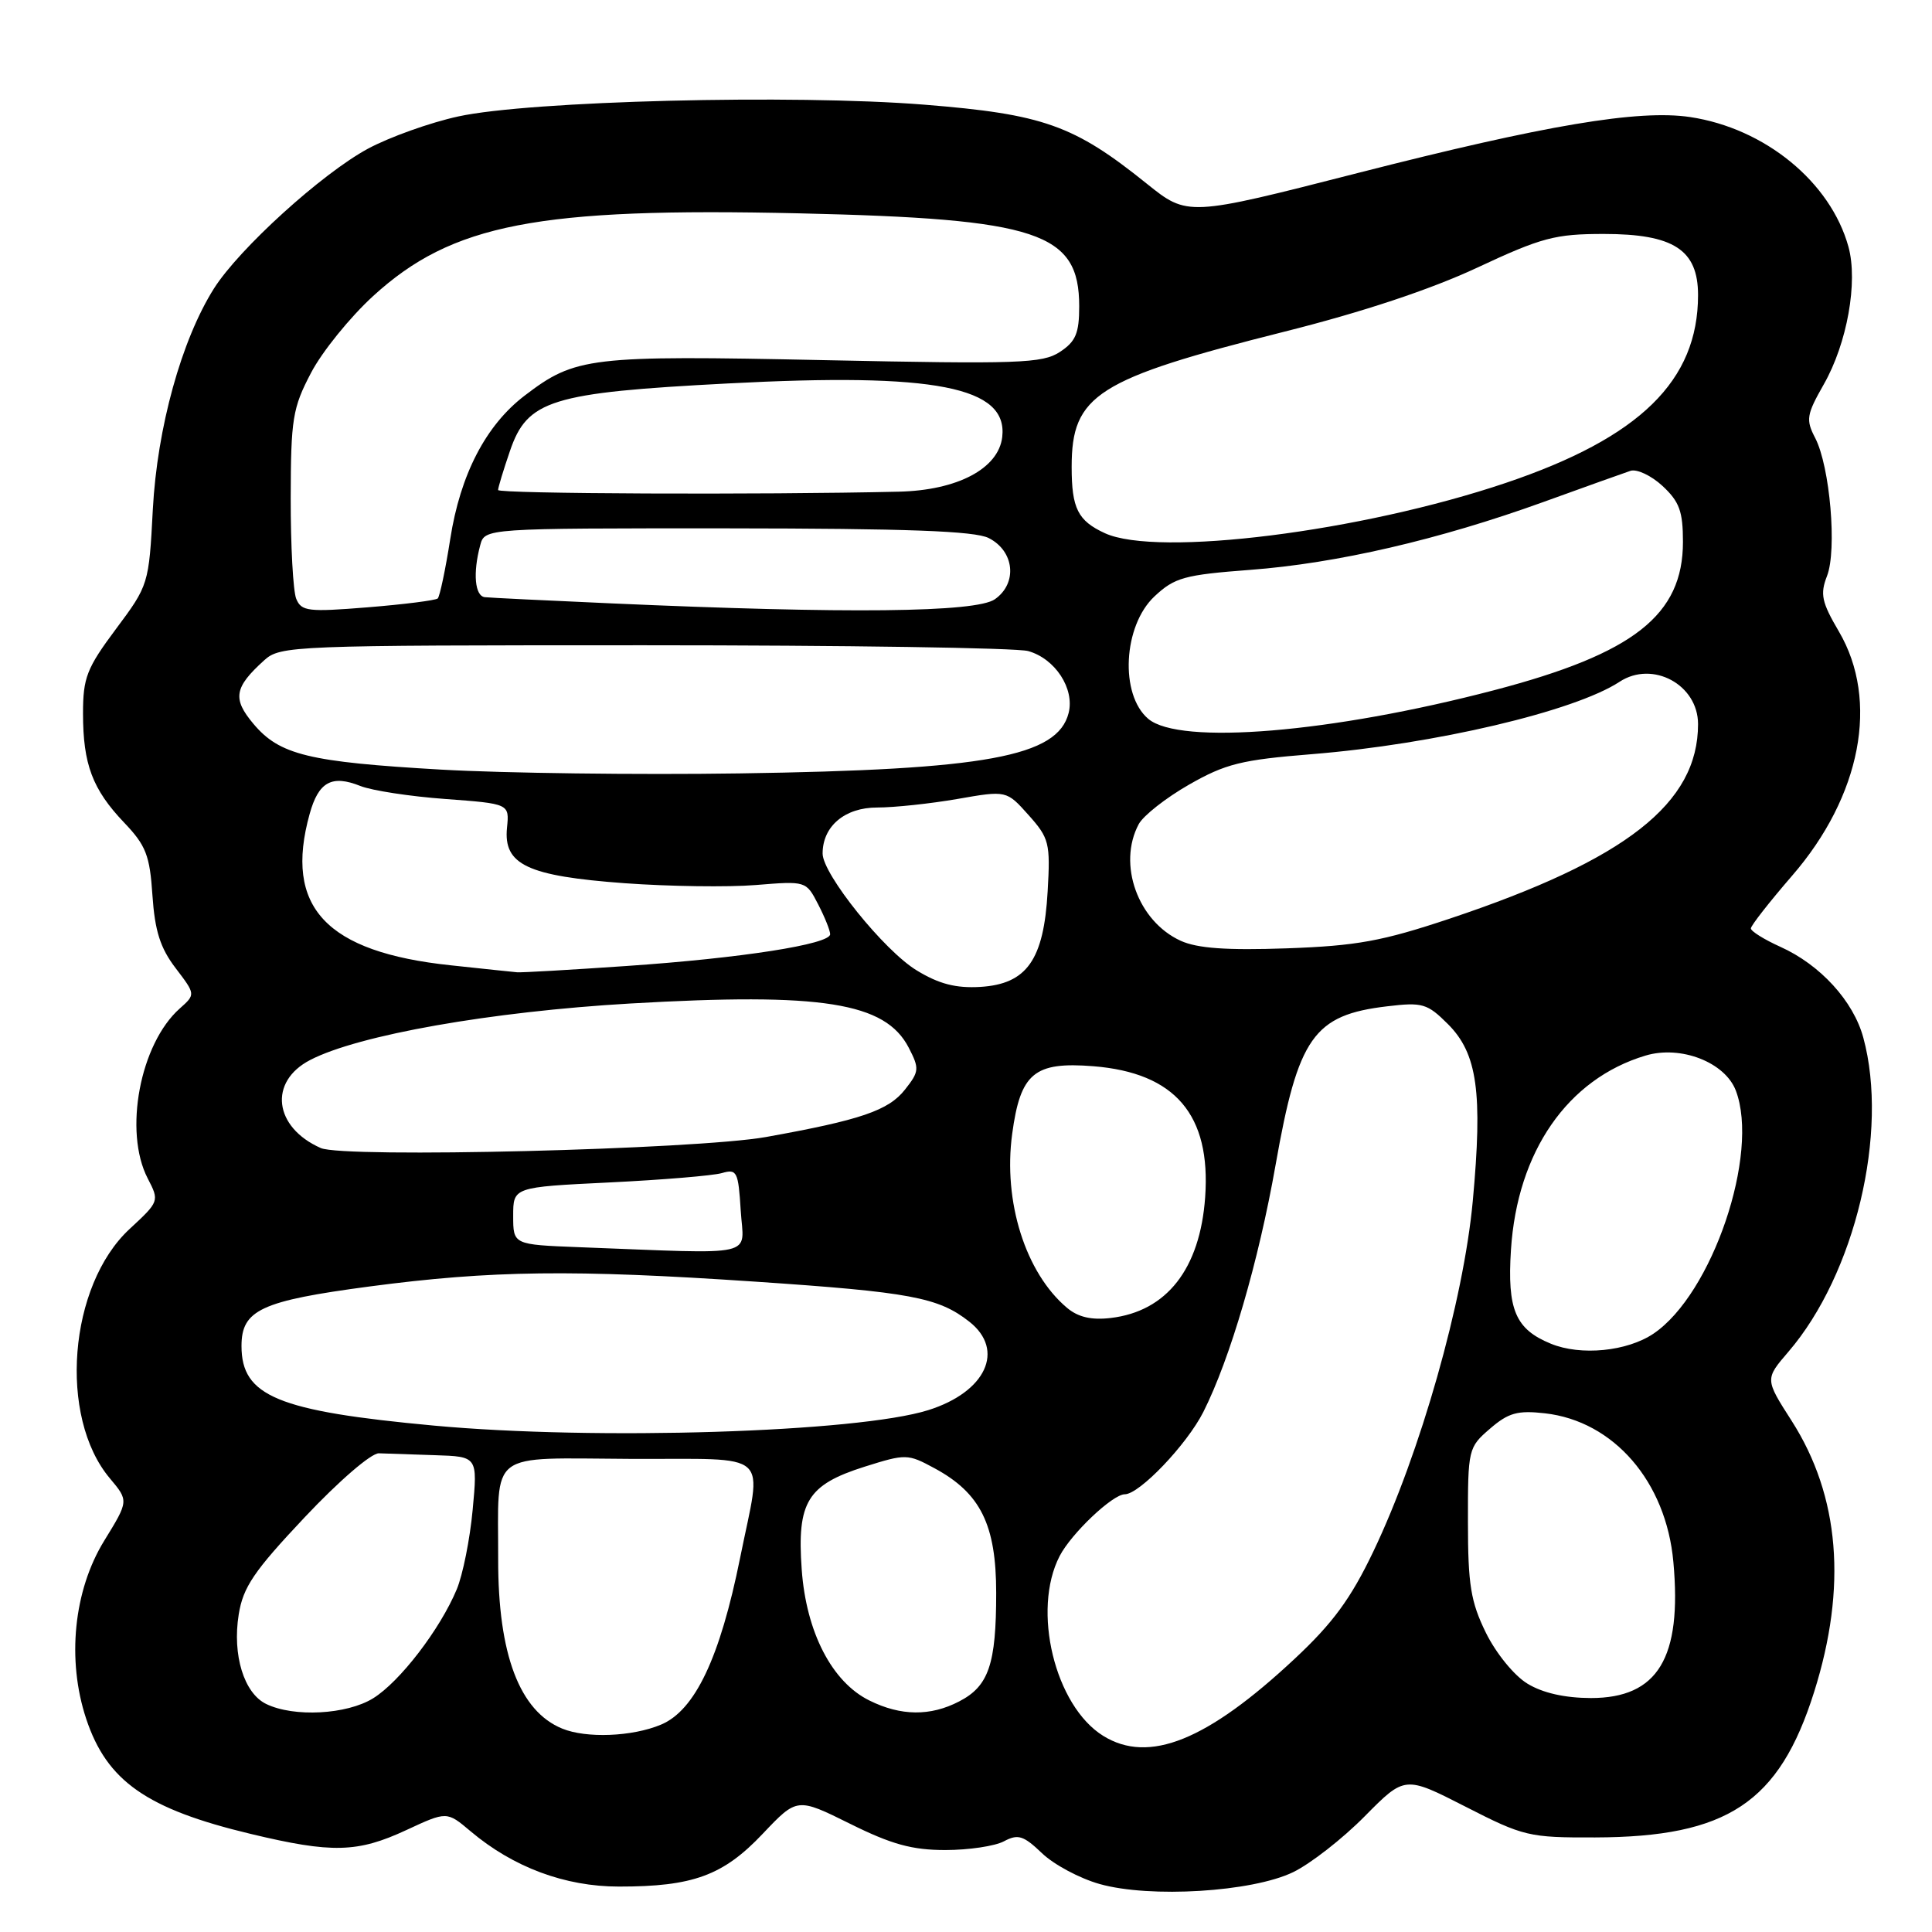 <?xml version="1.0" encoding="UTF-8" standalone="no"?>
<!DOCTYPE svg PUBLIC "-//W3C//DTD SVG 1.1//EN" "http://www.w3.org/Graphics/SVG/1.1/DTD/svg11.dtd" >
<svg xmlns="http://www.w3.org/2000/svg" xmlns:xlink="http://www.w3.org/1999/xlink" version="1.1" viewBox="0 0 256 256">
 <g >
 <path fill="currentColor"
d=" M 171.35 248.07 C 173.64 246.96 177.90 243.64 180.83 240.67 C 186.15 235.29 186.15 235.29 194.18 239.39 C 201.88 243.33 202.60 243.50 211.36 243.47 C 228.90 243.42 235.75 238.87 240.38 224.20 C 244.77 210.29 243.77 198.24 237.41 188.28 C 233.86 182.74 233.86 182.74 236.97 179.12 C 245.80 168.85 250.30 150.01 246.90 137.50 C 245.59 132.65 241.20 127.84 235.91 125.46 C 233.76 124.49 232.00 123.39 232.00 123.02 C 232.00 122.65 234.46 119.51 237.46 116.04 C 246.61 105.49 249.03 92.84 243.67 83.69 C 241.38 79.79 241.15 78.73 242.09 76.32 C 243.43 72.87 242.48 61.83 240.53 58.05 C 239.26 55.61 239.37 54.96 241.66 50.93 C 244.76 45.49 246.21 37.36 244.93 32.70 C 242.56 24.12 233.87 17.00 223.95 15.51 C 217.12 14.49 204.76 16.57 179.93 22.92 C 157.37 28.69 157.37 28.69 151.93 24.32 C 142.31 16.58 138.23 15.13 122.48 13.87 C 105.15 12.48 70.18 13.36 60.72 15.43 C 56.99 16.24 51.61 18.17 48.76 19.70 C 42.64 23.01 31.69 32.95 28.35 38.23 C 24.04 45.06 20.83 56.68 20.25 67.50 C 19.73 77.42 19.69 77.55 15.36 83.35 C 11.49 88.54 11.00 89.80 11.00 94.53 C 11.00 101.27 12.25 104.59 16.45 109.00 C 19.34 112.03 19.85 113.33 20.20 118.65 C 20.52 123.36 21.24 125.62 23.27 128.28 C 25.92 131.76 25.92 131.76 23.82 133.63 C 18.55 138.31 16.36 149.93 19.57 156.14 C 21.13 159.15 21.11 159.20 17.18 162.84 C 9.09 170.33 7.70 187.74 14.56 195.89 C 17.06 198.87 17.06 198.87 13.80 204.17 C 9.76 210.74 8.83 219.95 11.42 227.75 C 14.16 236.01 19.43 239.70 33.21 243.00 C 44.00 245.59 47.38 245.50 53.85 242.49 C 59.21 240.00 59.21 240.00 62.35 242.65 C 68.00 247.42 74.86 249.98 82.00 249.98 C 91.81 249.99 95.83 248.52 101.06 242.99 C 105.62 238.18 105.62 238.18 112.64 241.66 C 118.13 244.39 120.87 245.14 125.26 245.14 C 128.34 245.14 131.84 244.62 133.03 243.98 C 134.89 242.99 135.61 243.21 138.06 245.55 C 139.62 247.06 143.07 248.90 145.70 249.64 C 152.38 251.53 165.92 250.70 171.35 248.07 Z  M 146.18 230.01 C 139.77 226.03 136.70 213.35 140.41 206.18 C 141.96 203.19 147.43 198.00 149.04 198.00 C 150.98 198.00 157.26 191.42 159.45 187.09 C 162.99 180.07 166.76 167.20 169.02 154.37 C 172.01 137.40 174.06 134.49 183.82 133.34 C 188.49 132.78 189.12 132.97 191.86 135.70 C 195.76 139.60 196.48 144.74 195.15 159.15 C 193.93 172.35 188.18 192.61 181.97 205.59 C 178.99 211.83 176.60 215.08 171.57 219.78 C 159.96 230.64 152.23 233.76 146.18 230.01 Z  M 74.50 229.05 C 68.84 226.74 65.99 219.21 66.01 206.62 C 66.04 192.00 64.43 193.22 83.59 193.31 C 102.58 193.39 100.98 191.95 98.07 206.42 C 95.40 219.67 92.09 226.65 87.57 228.53 C 83.77 230.12 77.70 230.36 74.50 229.05 Z  M 35.28 225.79 C 32.33 224.37 30.77 219.30 31.63 213.93 C 32.21 210.30 33.64 208.19 40.37 201.05 C 44.91 196.23 49.20 192.53 50.21 192.57 C 51.19 192.61 54.54 192.72 57.64 192.82 C 63.29 193.00 63.29 193.00 62.63 200.06 C 62.27 203.95 61.32 208.69 60.52 210.60 C 58.31 215.90 52.97 222.86 49.43 225.04 C 45.95 227.19 38.95 227.57 35.28 225.79 Z  M 115.21 225.33 C 110.24 222.89 106.82 216.27 106.23 207.95 C 105.59 199.01 106.98 196.74 114.58 194.34 C 120.02 192.63 120.28 192.63 123.81 194.54 C 129.93 197.84 132.00 202.03 132.00 211.08 C 132.00 220.52 131.01 223.43 127.09 225.45 C 123.28 227.43 119.37 227.39 115.21 225.33 Z  M 202.39 223.09 C 200.64 222.03 198.23 219.07 196.89 216.35 C 194.88 212.25 194.51 209.99 194.51 201.66 C 194.50 192.02 194.56 191.78 197.43 189.31 C 199.87 187.20 201.09 186.86 204.71 187.27 C 213.83 188.30 220.77 196.32 221.73 206.97 C 222.89 219.70 219.67 225.00 210.80 225.00 C 207.36 224.99 204.41 224.33 202.39 223.09 Z  M 57.50 188.90 C 36.77 186.98 32.00 185.00 32.00 178.35 C 32.00 173.57 34.60 172.37 49.00 170.46 C 65.10 168.33 75.99 168.20 100.00 169.82 C 120.64 171.21 124.33 171.90 128.44 175.13 C 133.22 178.89 130.64 184.45 123.00 186.85 C 113.63 189.80 78.93 190.88 57.50 188.90 Z  M 205.50 178.05 C 200.80 176.13 199.70 173.54 200.21 165.60 C 201.05 152.59 207.71 142.96 218.04 139.87 C 222.70 138.47 228.58 140.75 230.01 144.52 C 233.18 152.88 226.88 171.47 219.09 176.72 C 215.60 179.07 209.46 179.68 205.50 178.05 Z  M 141.38 173.29 C 135.88 168.66 132.90 159.21 134.12 150.24 C 135.21 142.18 137.04 140.66 144.87 141.28 C 155.71 142.15 160.47 147.71 159.69 158.64 C 159.01 168.13 154.60 173.77 147.17 174.64 C 144.62 174.94 142.85 174.53 141.38 173.29 Z  M 76.75 165.26 C 68.00 164.92 68.00 164.92 68.00 161.11 C 68.00 157.30 68.00 157.30 80.75 156.68 C 87.76 156.34 94.47 155.78 95.65 155.44 C 97.65 154.86 97.83 155.23 98.15 160.41 C 98.54 166.69 100.83 166.17 76.75 165.26 Z  M 42.50 152.12 C 36.28 149.37 35.55 143.32 41.11 140.45 C 47.49 137.14 65.10 134.04 83.50 132.97 C 108.96 131.50 117.30 132.82 120.41 138.82 C 121.84 141.59 121.81 141.98 119.92 144.37 C 117.74 147.15 114.04 148.41 101.50 150.66 C 92.21 152.32 45.57 153.48 42.50 152.12 Z  M 121.48 128.59 C 117.17 125.99 109.00 115.83 109.00 113.10 C 109.00 109.48 111.94 107.00 116.22 107.00 C 118.49 107.00 123.27 106.49 126.85 105.87 C 133.37 104.73 133.37 104.73 136.29 108.00 C 139.02 111.06 139.19 111.70 138.82 118.10 C 138.31 127.20 136.06 130.39 129.90 130.77 C 126.67 130.96 124.43 130.39 121.48 128.59 Z  M 59.75 127.91 C 43.17 126.16 37.60 120.19 41.03 107.85 C 42.21 103.59 43.96 102.63 47.76 104.15 C 49.27 104.75 54.33 105.53 59.00 105.87 C 67.50 106.50 67.50 106.50 67.18 109.68 C 66.69 114.58 69.88 116.08 82.76 117.03 C 88.67 117.46 96.49 117.57 100.15 117.27 C 106.79 116.73 106.81 116.73 108.40 119.81 C 109.28 121.51 110.00 123.30 110.00 123.79 C 110.00 125.12 98.20 126.96 83.00 128.00 C 75.58 128.51 69.05 128.89 68.50 128.83 C 67.95 128.78 64.01 128.37 59.75 127.91 Z  M 156.45 124.66 C 150.77 122.07 148.05 114.50 150.89 109.20 C 151.50 108.07 154.49 105.72 157.55 103.97 C 162.40 101.20 164.49 100.68 173.84 99.93 C 190.08 98.62 208.62 94.26 214.60 90.34 C 218.98 87.47 225.00 90.72 225.00 95.95 C 225.00 106.45 215.48 113.91 192.08 121.73 C 183.15 124.71 179.78 125.33 170.50 125.66 C 162.53 125.94 158.66 125.66 156.45 124.66 Z  M 58.50 101.98 C 40.90 100.97 37.04 100.03 33.58 95.91 C 30.78 92.58 31.03 91.09 35.01 87.49 C 37.14 85.56 38.71 85.50 85.36 85.50 C 111.84 85.50 134.73 85.84 136.24 86.27 C 139.81 87.27 142.41 91.24 141.60 94.47 C 140.14 100.26 130.66 102.00 98.00 102.48 C 84.53 102.68 66.75 102.45 58.50 101.98 Z  M 152.15 95.25 C 148.35 92.04 148.82 82.91 152.98 79.02 C 155.65 76.52 156.94 76.17 165.66 75.51 C 177.11 74.65 190.66 71.52 204.50 66.52 C 210.00 64.53 215.19 62.67 216.04 62.39 C 216.88 62.11 218.80 63.01 220.29 64.39 C 222.53 66.47 223.00 67.76 223.00 71.80 C 223.00 81.49 216.51 86.60 198.00 91.45 C 176.44 97.10 156.31 98.77 152.15 95.25 Z  M 39.25 79.34 C 38.84 78.33 38.51 72.33 38.52 66.00 C 38.54 55.50 38.77 54.06 41.21 49.41 C 42.67 46.61 46.38 42.03 49.44 39.23 C 59.90 29.67 71.22 27.47 105.97 28.27 C 137.60 29.00 143.00 30.79 143.00 40.59 C 143.00 44.17 142.54 45.26 140.43 46.64 C 138.12 48.15 135.01 48.26 109.18 47.72 C 78.08 47.07 76.24 47.29 69.52 52.42 C 64.38 56.34 60.99 62.87 59.66 71.42 C 59.02 75.50 58.27 79.05 58.00 79.30 C 57.73 79.55 53.56 80.08 48.75 80.47 C 40.82 81.11 39.94 81.01 39.25 79.34 Z  M 81.00 79.95 C 72.47 79.57 64.94 79.21 64.25 79.13 C 62.92 78.99 62.64 75.94 63.63 72.25 C 64.23 70.00 64.23 70.00 96.37 70.01 C 120.17 70.03 129.15 70.36 131.00 71.29 C 134.42 73.01 134.86 77.28 131.83 79.40 C 129.33 81.16 112.22 81.34 81.00 79.95 Z  M 146.40 70.65 C 142.82 69.00 142.00 67.37 142.00 61.87 C 142.00 52.31 145.31 50.21 170.22 43.94 C 180.51 41.36 189.57 38.35 195.73 35.47 C 204.28 31.47 206.06 31.00 212.51 31.00 C 221.77 31.00 225.00 33.10 225.00 39.10 C 225.00 50.45 217.29 57.99 199.55 63.98 C 180.38 70.46 153.37 73.85 146.40 70.65 Z  M 66.00 64.93 C 66.00 64.61 66.70 62.29 67.57 59.76 C 69.87 53.01 73.01 52.03 96.44 50.81 C 123.96 49.36 133.58 51.25 132.80 57.92 C 132.30 62.10 126.86 64.97 119.10 65.15 C 100.75 65.58 66.01 65.43 66.00 64.93 Z "/>
</g>
</svg>